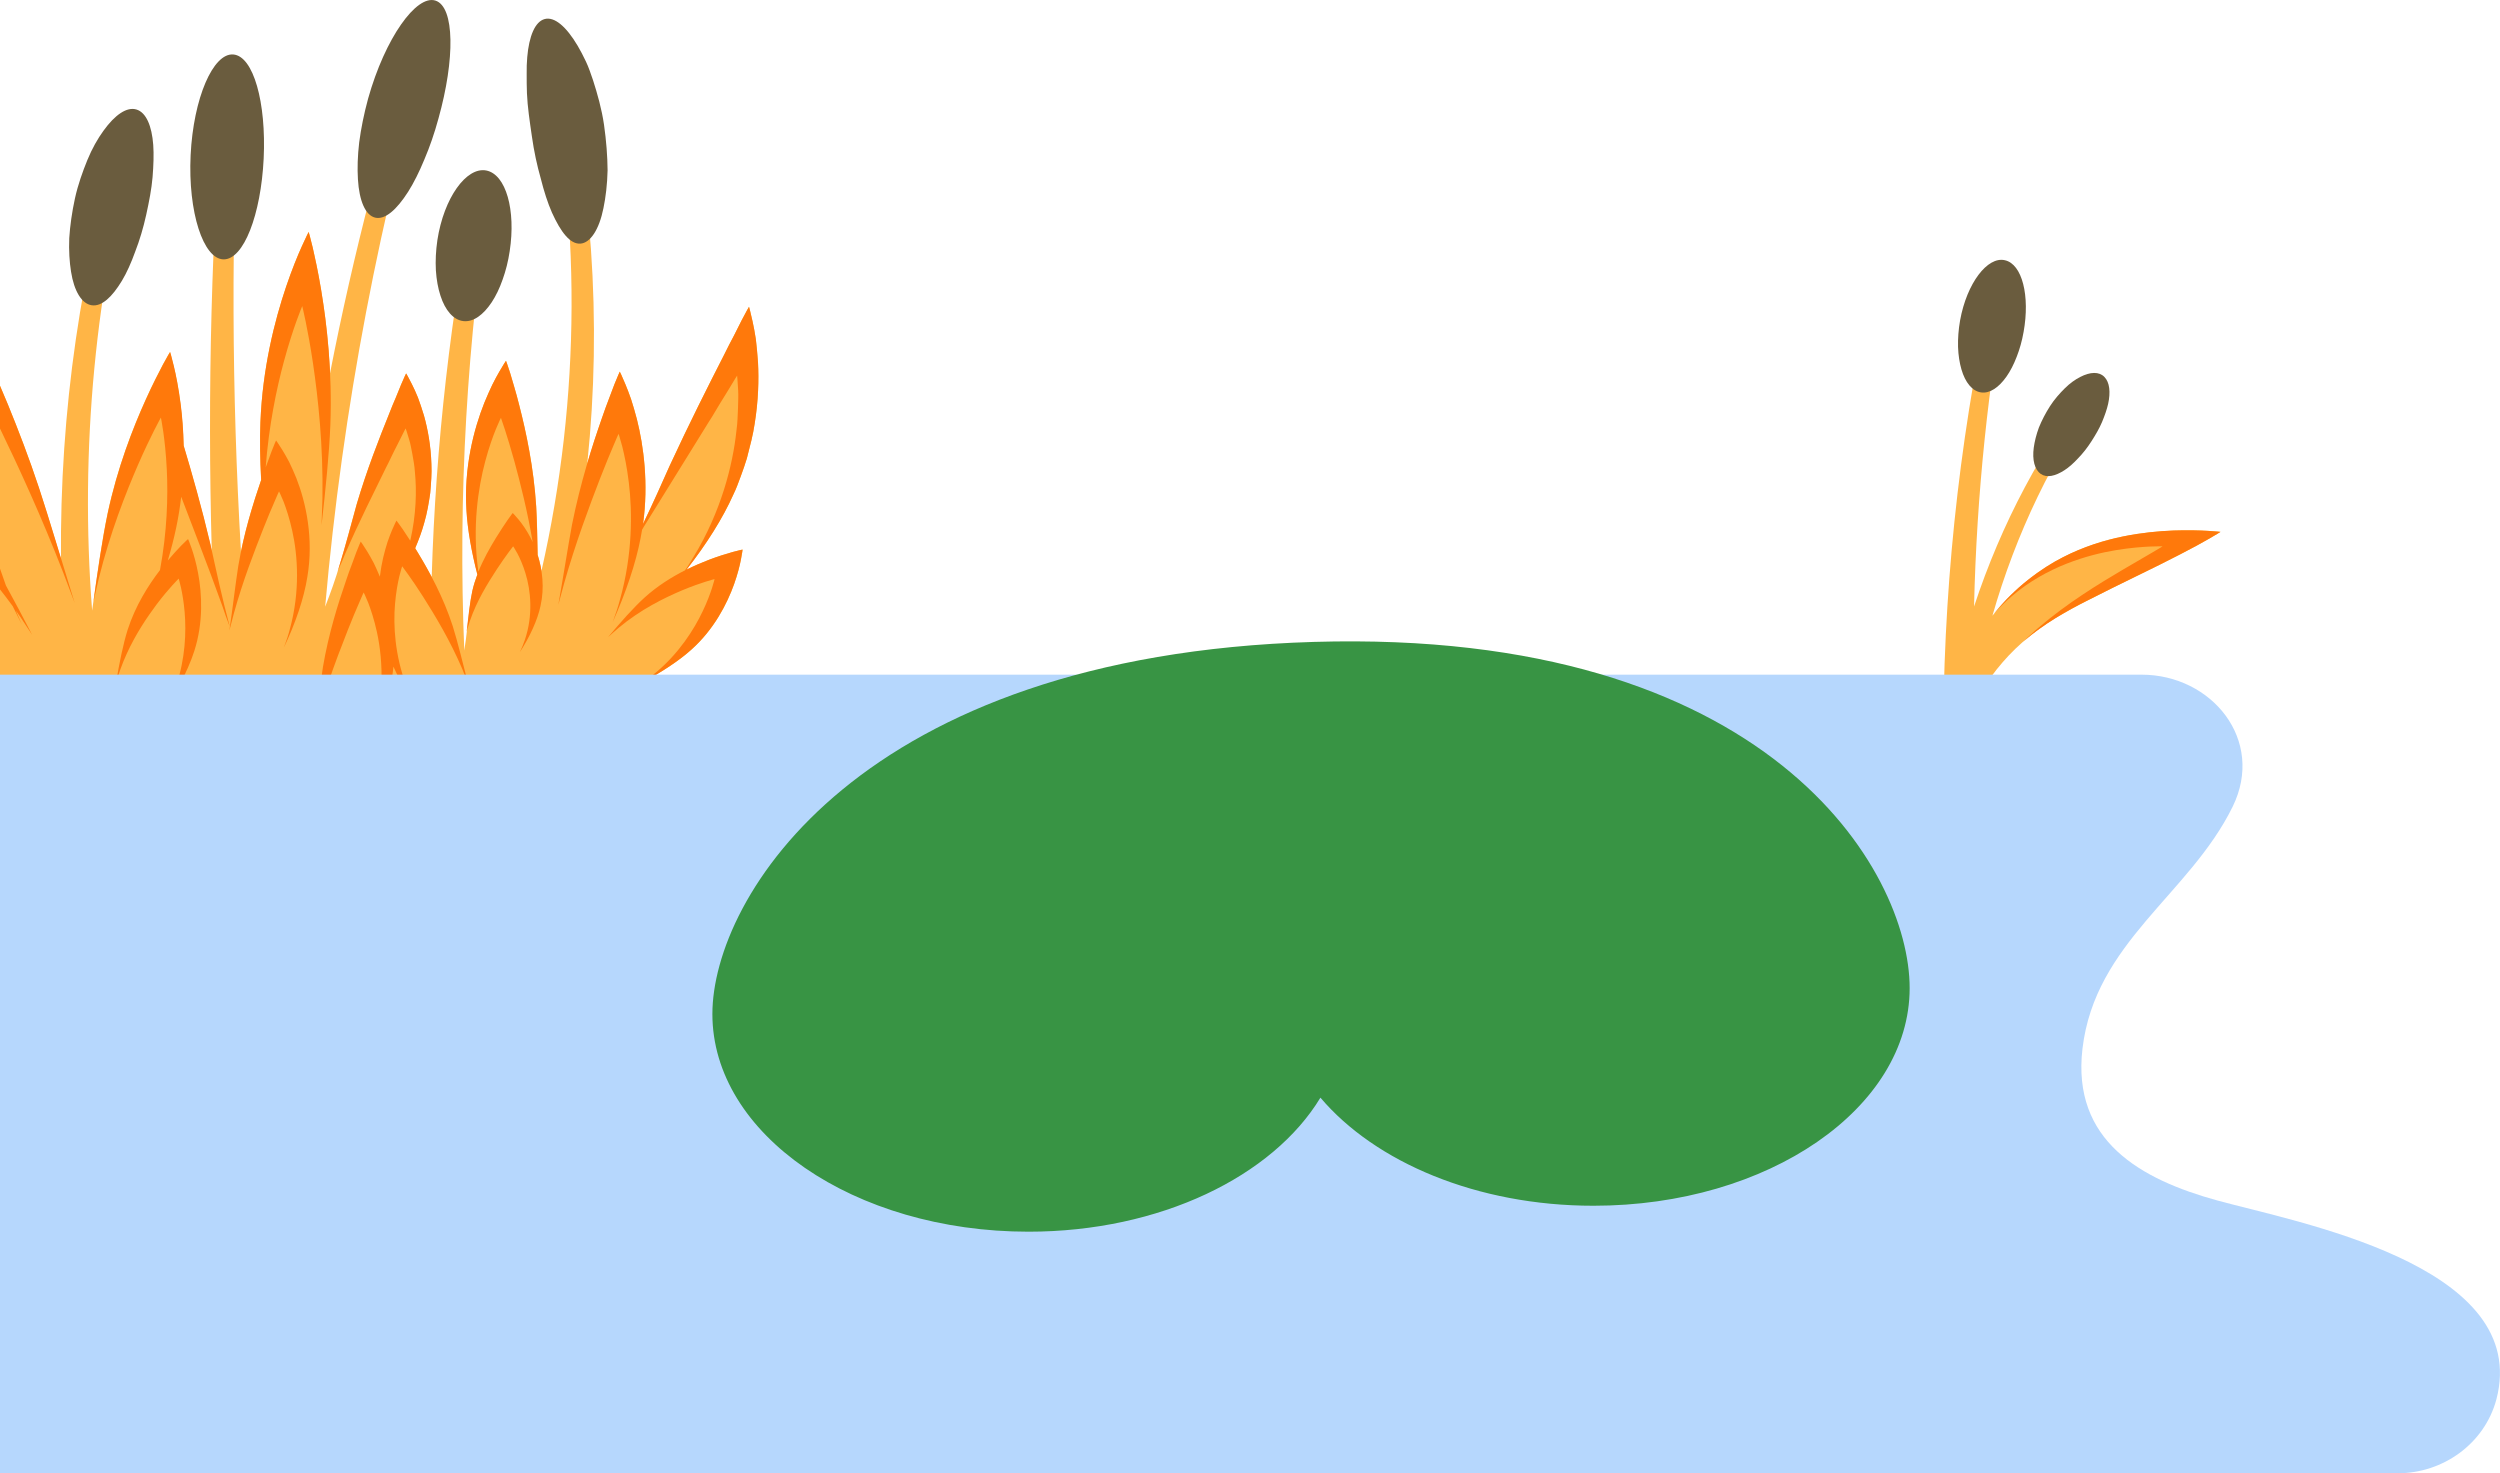 <svg width="448" height="264" viewBox="0 0 448 264" fill="none" xmlns="http://www.w3.org/2000/svg">
<path d="M363.63 114.09C364.06 113.75 364.48 113.42 364.9 113.09C365.33 112.77 365.78 112.48 366.21 112.17C367.05 111.54 367.97 111.04 368.81 110.48C370.56 109.46 372.23 108.53 373.8 107.75C380.01 104.57 386.14 101.72 390.63 99.37C392.88 98.22 394.71 97.21 395.97 96.48C397.23 95.75 397.92 95.31 397.92 95.31C397.92 95.31 397.11 95.22 395.65 95.13C394.19 95.05 392.1 94.98 389.51 95.07C386.93 95.17 383.86 95.44 380.47 96.13C377.09 96.82 373.39 97.96 369.72 99.84C367.88 100.76 365.94 102.01 363.98 103.47C363.03 104.26 362.02 105 361.1 105.92C360.63 106.37 360.16 106.8 359.7 107.27C359.26 107.75 358.82 108.24 358.37 108.73C357.91 109.25 357.47 109.79 357.04 110.34C361.25 95.64 367.88 81.76 376.66 69.77L375.23 68.37C365.93 80.07 358.64 93.84 353.75 108.69C354.21 88.72 356.27 68.75 359.95 49.04L357.65 48.56C351.64 74.88 348.48 101.91 348.25 129.03L349.49 129.06L351.75 129.12L353.06 129.16L353.86 129.18C353.83 128.17 353.81 127.17 353.78 126.16C354.16 125.44 354.56 124.71 355 123.99C357.21 120.33 360.24 116.78 363.63 114.09Z" fill="#FFB546"/>
<path d="M114.07 122.85C117.87 120.88 121.48 118.61 123.94 116.37C127.94 112.78 130.29 108.23 131.56 104.67C132.2 102.88 132.58 101.34 132.79 100.23C133.01 99.13 133.08 98.48 133.08 98.48C133.08 98.48 132.43 98.6 131.36 98.9C130.29 99.2 128.78 99.65 127.06 100.31C125.81 100.79 124.45 101.37 123.04 102.07C126.58 97.54 129.55 92.81 131.42 88.62C131.95 87.56 132.34 86.45 132.74 85.37C133.13 84.28 133.52 83.22 133.84 82.15C134.4 79.98 134.96 77.9 135.25 75.86C135.9 71.8 136 68.07 135.84 64.96C135.73 63.4 135.59 61.99 135.45 60.77C135.27 59.54 135.04 58.48 134.87 57.63C134.5 55.92 134.23 54.98 134.23 54.98C134.23 54.98 133.72 55.84 132.93 57.37C132.55 58.13 132.08 59.06 131.54 60.13C130.97 61.19 130.35 62.39 129.71 63.7C127.02 68.96 123.54 75.84 120.03 83.43C118.66 86.5 117.05 90.1 115.24 93.89C116.24 86.65 115.35 79.95 114.14 75.14C113.79 73.79 113.43 72.59 113.09 71.53C112.73 70.48 112.37 69.58 112.07 68.85C111.47 67.39 111.07 66.6 111.07 66.6C111.07 66.6 110.69 67.42 110.11 68.87C109.82 69.59 109.5 70.48 109.12 71.49C108.73 72.5 108.3 73.65 107.88 74.9C107.04 77.29 106.12 80.05 105.24 83.07C107.91 57.53 106.13 31.59 99.82 6.81L97.23 7.43C104.3 38.63 104.08 71.3 97.03 102.31C96.87 101.3 96.64 100.33 96.35 99.43C96.3 96.26 96.24 93.29 96.09 90.73C95.64 83.76 94.29 77.41 93.05 72.6C92.75 71.4 92.45 70.31 92.16 69.34C91.88 68.37 91.64 67.53 91.42 66.83C90.98 65.44 90.68 64.65 90.68 64.65C90.68 64.65 90.21 65.34 89.48 66.61C89.12 67.25 88.67 68.04 88.22 68.96C87.78 69.89 87.3 70.96 86.81 72.15C84.91 76.91 83.1 83.84 83.6 91.49C83.79 94.87 84.5 98.86 85.55 102.96C85.2 103.9 84.89 104.87 84.66 105.87C84.27 107.7 84.01 109.99 83.74 112.47C83.6 113.82 83.41 115.2 83.2 116.58C82.06 88.8 83.66 60.86 88.02 33.29L85.4 32.82C80.77 56.03 78.08 79.66 77.36 103.4C76.52 101.8 75.67 100.33 74.87 99.02C74.71 98.75 74.55 98.5 74.39 98.24C75.05 96.7 75.59 95.2 75.99 93.78C76.53 91.96 76.84 90.12 77.09 88.35C77.24 86.56 77.39 84.84 77.3 83.18C77.2 79.87 76.65 76.9 75.97 74.48C75.61 73.26 75.24 72.18 74.89 71.25C74.52 70.31 74.13 69.52 73.82 68.88C73.19 67.6 72.77 66.92 72.77 66.92C72.77 66.92 72.4 67.66 71.86 68.95C71.6 69.59 71.29 70.37 70.92 71.26C70.53 72.15 70.12 73.15 69.7 74.23C67.94 78.59 65.75 84.16 63.93 90.31C63.06 93.41 62.07 97.21 60.88 101.2C60.14 103.71 59.24 106.25 58.27 108.72C61.39 73.35 68.06 38.23 78.2 4.1L75.66 3.3C68.86 24.11 63.34 45.37 59.14 66.89C58.88 61.17 58.23 56.01 57.53 51.85C57.01 48.7 56.45 46.13 56.03 44.34C55.61 42.55 55.31 41.56 55.31 41.56C55.31 41.56 54.83 42.48 54.08 44.16C53.32 45.84 52.32 48.29 51.28 51.34C49.21 57.44 47.04 66.02 46.67 75.63C46.54 78.74 46.6 82.28 46.79 86.04C45.57 89.58 44.18 93.98 43.18 98.83C41.51 70.37 41.41 41.8 42.89 13.28L40.23 13.1C37.89 41.55 37.14 70.16 37.95 98.75C37.86 98.34 37.77 97.92 37.68 97.53C36.12 90.93 34.38 84.84 32.89 79.86C32.83 77.13 32.63 74.62 32.35 72.43C31.98 69.55 31.52 67.21 31.12 65.59C30.74 63.97 30.46 63.08 30.46 63.08C30.46 63.08 29.96 63.88 29.18 65.34C28.41 66.8 27.33 68.91 26.15 71.51C23.79 76.72 21.02 83.87 19.28 91.99C18.27 96.85 17.37 103.08 16.51 109.42C14.28 80.58 17.03 51.27 24.8 23.25L22.24 22.5C14.48 47.53 10.69 73.83 10.93 100.16C9.52 95.54 8.21 91.18 6.97 87.44C5.22 82.1 3.3 77.1 1.44 72.55C0.95 71.37 0.47 70.24 0 69.14V122.35C0.17 122.51 0.33 122.68 0.49 122.85H114.07ZM97.3 121.68C97.29 121.55 97.28 121.4 97.27 121.27H97.4C97.4 121.29 97.39 121.31 97.39 121.33C97.36 121.44 97.33 121.56 97.3 121.68Z" fill="#FFB546"/>
<path d="M351.251 57.4C350.961 59.06 350.841 60.68 350.881 62.17C350.931 63.66 351.151 65.03 351.491 66.2C352.171 68.54 353.421 70.09 355.001 70.32C356.581 70.55 358.191 69.43 359.571 67.47C360.261 66.49 360.871 65.29 361.391 63.94C361.921 62.59 362.351 61.08 362.631 59.47C363.791 53.04 362.391 47.31 359.261 46.63C356.161 45.92 352.461 50.73 351.251 57.4Z" fill="#6A5C3E"/>
<path d="M367.351 72.8C366.541 74.07 365.881 75.36 365.371 76.61C364.901 77.88 364.601 79.11 364.451 80.21C364.151 82.41 364.611 84.16 365.691 84.92C366.791 85.68 368.301 85.32 369.941 84.27C370.761 83.74 371.581 83.01 372.391 82.13C373.231 81.27 374.041 80.25 374.781 79.09C375.521 77.93 376.191 76.8 376.681 75.64C377.161 74.48 377.551 73.39 377.781 72.36C378.231 70.3 378.061 68.51 377.101 67.54C376.151 66.57 374.581 66.62 372.781 67.55C371.881 68.01 370.921 68.68 370.011 69.59C369.111 70.48 368.161 71.54 367.351 72.8Z" fill="#6A5C3E"/>
<path d="M362.68 114.87C363.1 114.43 363.57 114.03 364 113.64C364.44 113.25 364.84 112.84 365.28 112.5C370.5 108.02 376.18 104.59 380.46 102.06C382.62 100.8 384.39 99.76 385.62 99.05C386.86 98.34 387.54 97.9 387.54 97.9C387.54 97.9 386.74 97.89 385.29 97.94C383.85 98.01 381.77 98.16 379.21 98.58C376.66 99 373.62 99.72 370.36 101C367.11 102.28 363.62 104.17 360.45 106.89C359.93 107.3 359.44 107.8 358.93 108.3C358.42 108.8 357.89 109.3 357.4 109.88C361.05 105.32 365.71 101.86 369.71 99.84C373.37 97.96 377.08 96.82 380.46 96.13C383.84 95.44 386.92 95.17 389.5 95.07C392.08 94.98 394.18 95.05 395.64 95.13C397.1 95.22 397.91 95.31 397.91 95.31C397.91 95.31 397.22 95.76 395.96 96.48C394.7 97.21 392.87 98.22 390.62 99.37C386.13 101.72 380 104.56 373.79 107.75C370.38 109.47 366.32 111.75 362.68 114.87Z" fill="#FF790B"/>
<path d="M65.96 17.69C65.22 20.41 64.69 23.06 64.37 25.5C64.08 27.95 64.02 30.2 64.14 32.13C64.37 35.99 65.48 38.58 67.23 39C69 39.42 71.07 37.6 73.13 34.38C74.15 32.77 75.13 30.8 76.05 28.57C77 26.35 77.86 23.87 78.58 21.21C81.54 10.63 81.5 1.24 78.04 0.11C74.63 -1.01 69.01 6.8 65.96 17.69Z" fill="#6A5C3E"/>
<path d="M34.16 27.8C33.67 38.04 36.44 46.41 40.05 46.48C43.67 46.55 46.76 38.46 47.25 28.42C47.73 18.38 45.42 10.03 41.79 9.76C38.2 9.49 34.66 17.56 34.16 27.8Z" fill="#6A5C3E"/>
<path d="M95.31 24.41C95.69 27.11 96.24 29.66 96.9 31.97C97.48 34.29 98.15 36.37 98.92 38.12C100.5 41.6 102.17 43.77 103.99 43.66C105.78 43.55 107.37 41.15 108.14 37.29C108.54 35.36 108.82 33.06 108.88 30.53C108.86 28.01 108.65 25.24 108.24 22.36C107.82 19.49 107.05 16.81 106.28 14.4C105.87 13.2 105.49 12.06 105 11.03C104.51 10 104.02 9.05 103.51 8.19C101.49 4.78 99.37 2.95 97.62 3.41C95.87 3.87 94.8 6.49 94.48 10.26C94.4 11.2 94.36 12.22 94.38 13.3C94.39 14.38 94.37 15.53 94.43 16.73C94.53 19.14 94.92 21.71 95.31 24.41Z" fill="#6A5C3E"/>
<path d="M78.379 43.03C78.099 44.92 78.019 46.76 78.109 48.44C78.219 50.13 78.499 51.67 78.929 52.98C79.769 55.61 81.239 57.33 83.029 57.54C84.829 57.75 86.609 56.43 88.119 54.16C88.869 53.02 89.529 51.65 90.069 50.1C90.629 48.55 91.069 46.83 91.339 45C92.459 37.68 90.689 31.24 87.129 30.55C83.579 29.88 79.539 35.45 78.379 43.03Z" fill="#6A5C3E"/>
<path d="M46.802 86.02C46.612 82.28 46.542 78.73 46.672 75.64C47.042 66.04 49.212 57.46 51.282 51.35C52.322 48.29 53.322 45.85 54.082 44.17C54.832 42.49 55.312 41.57 55.312 41.57C55.312 41.57 55.612 42.57 56.032 44.35C56.442 46.13 57.002 48.71 57.532 51.86C58.592 58.17 59.562 66.75 59.202 76.13C58.992 81.26 58.362 87.6 57.622 94.12C57.692 92.43 57.742 90.81 57.782 89.3C57.932 79.89 57.012 71.33 56.082 65.06C55.152 58.8 54.162 54.85 54.162 54.85C54.162 54.85 52.552 58.58 50.882 64.75C49.532 69.73 48.172 76.34 47.612 83.75C47.692 83.53 47.782 83.29 47.862 83.08C48.172 82.23 48.452 81.49 48.672 80.87C49.142 79.64 49.472 78.93 49.472 78.93C49.472 78.93 49.922 79.54 50.622 80.68C50.962 81.25 51.392 81.96 51.822 82.8C52.232 83.64 52.672 84.61 53.112 85.7C54.812 90.03 56.252 96.5 55.072 103.41C54.482 107.18 52.952 111.7 50.862 116.05C51.312 114.89 51.682 113.77 51.952 112.7C53.792 106.02 53.372 99.58 52.372 95.13C51.882 92.89 51.282 91.11 50.822 89.91C50.332 88.72 50.002 88.06 50.002 88.06C50.002 88.06 49.682 88.72 49.192 89.9C48.672 91.07 47.972 92.75 47.172 94.76C45.582 98.81 43.512 104.09 41.902 109.96C41.662 110.91 41.392 111.92 41.102 112.99C41.732 108.74 42.192 104.67 42.702 101.41C43.702 95.53 45.372 90.18 46.802 86.02Z" fill="#FF790B"/>
<path d="M75.851 106.98C73.721 103.64 72.071 101.48 72.071 101.48C72.071 101.48 71.141 104.04 70.791 108.2C70.451 112.09 70.771 117.45 72.801 122.85H72.191C71.561 121.71 70.991 120.57 70.501 119.46C70.431 120.15 70.351 120.84 70.231 121.54C70.161 121.96 70.081 122.4 69.991 122.84H68.341C68.501 119.2 68.121 115.87 67.541 113.25C67.051 111.01 66.451 109.23 65.991 108.03C65.501 106.82 65.171 106.17 65.171 106.17C65.171 106.17 64.851 106.83 64.361 108.01C63.841 109.18 63.141 110.86 62.341 112.87C61.241 115.67 59.911 119.08 58.661 122.85H57.391C57.551 121.67 57.711 120.55 57.871 119.52C58.881 113.6 60.561 108.22 62.011 104.04C62.351 103 62.701 102.05 63.031 101.2C63.341 100.35 63.621 99.61 63.841 98.99C64.311 97.76 64.641 97.05 64.641 97.05C64.641 97.05 65.091 97.66 65.791 98.8C66.131 99.37 66.561 100.08 66.991 100.92C67.331 101.63 67.701 102.45 68.071 103.34C68.221 102.11 68.421 100.97 68.661 99.94C68.911 98.89 69.181 97.96 69.441 97.14C69.711 96.32 70.001 95.62 70.231 95.05C70.711 93.91 71.041 93.29 71.041 93.29C71.041 93.29 71.491 93.86 72.181 94.86C72.531 95.36 72.921 95.97 73.371 96.67C73.421 96.74 73.471 96.82 73.521 96.89C74.581 92.27 74.691 87.94 74.351 84.6C74.281 83.38 74.041 82.26 73.881 81.3C73.691 80.33 73.551 79.51 73.341 78.84C72.961 77.5 72.691 76.77 72.691 76.77C72.691 76.77 72.311 77.46 71.721 78.68C71.441 79.29 71.021 80.02 70.611 80.87C70.171 81.71 69.771 82.68 69.221 83.7C67.191 87.88 64.441 93.27 61.851 99.24C61.651 99.73 61.441 100.23 61.231 100.74C61.001 101.25 60.771 101.78 60.531 102.32C61.911 97.94 63.001 93.71 63.941 90.31C65.761 84.16 67.951 78.59 69.711 74.23C70.121 73.15 70.541 72.15 70.931 71.26C71.291 70.37 71.611 69.59 71.871 68.95C72.411 67.66 72.781 66.92 72.781 66.92C72.781 66.92 73.201 67.6 73.831 68.88C74.141 69.52 74.531 70.31 74.901 71.25C75.251 72.19 75.611 73.27 75.981 74.48C76.661 76.9 77.211 79.87 77.311 83.18C77.391 84.84 77.251 86.56 77.101 88.35C76.841 90.12 76.541 91.96 76.001 93.78C75.611 95.2 75.061 96.7 74.401 98.24C74.561 98.5 74.711 98.74 74.871 99.02C76.981 102.49 79.461 107.03 81.141 112.23C82.031 115.1 82.911 118.72 83.891 122.52C83.521 121.59 83.171 120.7 82.841 119.88C80.661 114.77 77.981 110.34 75.851 106.98Z" fill="#FF790B"/>
<path d="M83.62 113.17C83.82 112.51 84.02 111.88 84.2 111.29C85.43 107.68 87.38 104.55 89 102.06C90.62 99.6 91.95 97.9 91.95 97.9C91.95 97.9 93.23 99.65 94.16 102.72C95.11 105.76 95.57 110.22 94.06 114.65C93.83 115.36 93.52 116.1 93.16 116.86C94.95 114.1 96.32 111.12 96.86 108.59C97.61 105.28 97.18 102.07 96.34 99.43C96.28 96.26 96.22 93.29 96.08 90.74C95.63 83.77 94.28 77.42 93.04 72.61C92.74 71.41 92.44 70.32 92.15 69.35C91.87 68.38 91.63 67.54 91.41 66.84C90.97 65.45 90.67 64.66 90.67 64.66C90.67 64.66 90.2 65.34 89.47 66.62C89.11 67.26 88.66 68.05 88.21 68.97C87.77 69.9 87.29 70.97 86.8 72.16C84.9 76.92 83.09 83.85 83.59 91.5C83.78 94.88 84.49 98.87 85.54 102.96C85.18 103.9 84.87 104.88 84.64 105.89C84.2 107.88 83.94 110.43 83.62 113.17ZM88.87 96.4C87.79 98.16 86.63 100.2 85.73 102.44C85.71 102.3 85.68 102.16 85.67 102.03C84.65 94.49 85.65 87.52 86.96 82.65C88.26 77.76 89.77 74.88 89.77 74.88C89.77 74.88 90.87 77.93 92.17 82.64C93.24 86.56 94.52 91.58 95.46 97.16C95.35 96.93 95.25 96.69 95.14 96.48C94.37 94.99 93.56 93.86 92.92 93.09C92.29 92.33 91.88 91.93 91.88 91.93C91.88 91.93 91.51 92.39 90.96 93.19C90.42 93.99 89.66 95.1 88.87 96.4Z" fill="#FF790B"/>
<path d="M107.871 74.9C108.301 73.65 108.721 72.5 109.111 71.49C109.491 70.48 109.811 69.6 110.101 68.87C110.681 67.42 111.061 66.6 111.061 66.6C111.061 66.6 111.461 67.39 112.061 68.85C112.361 69.58 112.721 70.48 113.081 71.53C113.421 72.58 113.781 73.79 114.131 75.14C115.341 79.94 116.231 86.65 115.231 93.89C117.061 90.11 118.661 86.5 120.021 83.43C123.531 75.84 127.011 68.96 129.701 63.7C130.341 62.39 130.961 61.19 131.531 60.13C132.071 59.06 132.531 58.13 132.921 57.37C133.711 55.84 134.221 54.98 134.221 54.98C134.221 54.98 134.491 55.91 134.861 57.63C135.041 58.49 135.271 59.54 135.441 60.77C135.591 61.99 135.721 63.4 135.831 64.96C135.991 68.07 135.901 71.8 135.241 75.86C134.951 77.9 134.391 79.98 133.831 82.15C133.511 83.22 133.131 84.29 132.731 85.37C132.321 86.45 131.941 87.56 131.411 88.62C129.551 92.82 126.571 97.57 123.001 102.09C124.411 101.39 125.781 100.8 127.041 100.32C128.761 99.66 130.271 99.21 131.341 98.91C132.411 98.62 133.061 98.49 133.061 98.49C133.061 98.49 132.991 99.14 132.771 100.24C132.561 101.35 132.171 102.89 131.541 104.68C130.271 108.24 127.921 112.8 123.921 116.38C121.751 118.35 118.691 120.35 115.391 122.15C116.181 121.6 116.911 121.05 117.561 120.49C121.661 117.07 124.361 112.84 125.931 109.52C127.521 106.19 128.051 103.77 128.051 103.77C128.051 103.77 125.651 104.37 122.331 105.75C119.011 107.14 114.761 109.25 110.891 112.48C110.271 113 109.621 113.58 108.951 114.19C111.241 111.46 113.511 108.9 115.541 107.05C117.831 104.99 120.351 103.42 122.751 102.2C122.851 102.06 122.951 101.92 123.051 101.78C123.491 101.11 123.891 100.44 124.281 99.8C129.191 91.77 131.321 83.34 131.961 77.25C132.181 75.74 132.191 74.33 132.251 73.12C132.281 71.9 132.331 70.86 132.281 69.99C132.191 68.26 132.091 67.31 132.091 67.31C132.091 67.31 131.561 68.12 130.711 69.57C130.301 70.3 129.701 71.16 129.101 72.18C128.461 73.18 127.851 74.35 127.031 75.58C124.001 80.47 119.901 87.09 115.391 94.37C115.281 94.55 115.171 94.74 115.061 94.93C114.981 95.41 114.901 95.9 114.801 96.39C113.961 100.86 112.151 106.22 109.801 111.47C110.321 110.08 110.761 108.73 111.101 107.45C113.341 99.49 113.351 91.85 112.681 86.45C112.361 83.74 111.891 81.56 111.521 80.06C111.121 78.56 110.851 77.74 110.851 77.74C110.851 77.74 110.471 78.53 109.901 79.93C109.291 81.33 108.471 83.35 107.511 85.8C105.611 90.72 103.141 97.29 101.071 104.61C100.761 105.79 100.411 107.06 100.051 108.38C100.981 103.12 101.761 98.05 102.511 93.99C103.991 86.6 106.101 79.93 107.871 74.9Z" fill="#FF790B"/>
<path d="M0 69.14C0.47 70.24 0.95 71.38 1.44 72.55C3.3 77.1 5.22 82.1 6.99 87.42C8.91 93.25 11.05 100.54 13.38 108.03C12.66 106.14 11.98 104.33 11.34 102.64C7.42 92.53 3.26 83.52 0 76.79V69.14Z" fill="#FF790B"/>
<path d="M0 101.9C0.34 102.9 0.69 103.91 1.06 104.92C2.55 107.61 4.14 110.65 5.77 113.78C5.07 112.71 4.39 111.7 3.77 110.74C3.46 110.29 3.15 109.86 2.84 109.42C3.18 110.23 3.52 111.05 3.9 111.89C3.34 110.8 2.8 109.71 2.28 108.63C1.52 107.58 0.76 106.58 -0.01 105.61L0 101.9Z" fill="#FF790B"/>
<path d="M39.81 108.5C37.13 101.01 34.42 94.2 32.47 89.02C32.47 89.02 32.47 89.02 32.47 89.01C32.26 90.83 31.97 92.69 31.57 94.58C31.19 96.4 30.68 98.38 30.07 100.44C30.97 99.37 31.8 98.48 32.42 97.83C33.2 97.03 33.7 96.6 33.7 96.6C33.7 96.6 33.97 97.19 34.33 98.25C34.7 99.31 35.15 100.84 35.5 102.71C36.2 106.43 36.46 111.55 34.82 116.66C34.22 118.55 33.27 120.67 32.12 122.84H31.58C33.21 118.02 33.39 113.25 33.09 109.72C32.78 106.04 32.02 103.69 32.02 103.69C32.02 103.69 30.25 105.42 28.08 108.29C27.64 108.87 27.18 109.51 26.72 110.18C26.7 110.23 26.68 110.28 26.66 110.33C26.67 110.29 26.68 110.25 26.7 110.21C24.88 112.84 22.96 116.11 21.6 119.87C21.33 120.63 21.06 121.46 20.79 122.33C21.39 118.81 22.06 115.46 22.88 112.84C24.26 108.57 26.54 104.94 28.67 102.16C29.95 95.31 30.13 88.96 29.89 84.15C29.61 78.42 28.83 74.83 28.83 74.83C28.83 74.83 27.03 78.03 24.77 83.21C22.51 88.4 19.72 95.52 17.72 103.6C17.42 104.9 17.1 106.3 16.76 107.76C17.56 101.99 18.38 96.43 19.31 91.98C21.04 83.86 23.81 76.72 26.18 71.51C27.35 68.91 28.44 66.8 29.21 65.34C29.99 63.88 30.49 63.08 30.49 63.08C30.49 63.08 30.77 63.98 31.15 65.59C31.54 67.21 32.01 69.55 32.38 72.43C32.66 74.62 32.86 77.13 32.92 79.86C34.41 84.84 36.15 90.93 37.71 97.53C38.63 101.74 39.75 106.97 41.19 112.36C40.94 111.69 40.7 111.03 40.46 110.39C40.23 109.73 40.01 109.11 39.81 108.5Z" fill="#FF790B"/>
<path d="M13.431 35.55C12.891 38.04 12.551 40.46 12.411 42.68C12.321 44.91 12.451 46.95 12.731 48.69C13.271 52.16 14.641 54.43 16.421 54.7C18.221 54.98 20.081 53.24 21.851 50.31C22.731 48.84 23.521 47.06 24.241 45.06C25.011 43.07 25.681 40.86 26.201 38.49C26.721 36.13 27.161 33.86 27.341 31.74C27.511 29.61 27.581 27.67 27.461 25.97C27.211 22.58 26.201 20.17 24.471 19.63C22.741 19.09 20.611 20.56 18.551 23.42C17.511 24.85 16.491 26.63 15.651 28.69C14.811 30.76 13.981 33.06 13.431 35.55Z" fill="#6A5C3E"/>
<path d="M0 120.9C148.5 120.9 383.47 120.9 383.76 120.9C396.34 120.9 405.96 132.61 400.09 144.56C392.37 160.29 375.42 168.87 373.18 187.92C371.25 204.41 383.57 211.35 397.4 215.14C411.64 219.04 452.35 226.5 447.61 249.67C447.53 250.04 447.45 250.41 447.35 250.78C445.23 258.7 437.81 264.01 429.66 264.01C429.66 264.01 113.69 264.01 -0.01 264.01L0 120.9Z" fill="#B6D7FD"/>
<path d="M235.43 115.03C153.92 117.46 127.66 160.89 127.66 181.71C127.66 203.25 153.02 220.72 184.31 220.72C207.88 220.72 228.09 210.8 236.62 196.7C246.44 208.28 264.67 216.07 285.56 216.07C316.84 216.07 342.21 198.61 342.21 177.06C342.2 155.88 316.93 112.6 235.43 115.03Z" fill="#389444"/>
</svg>
